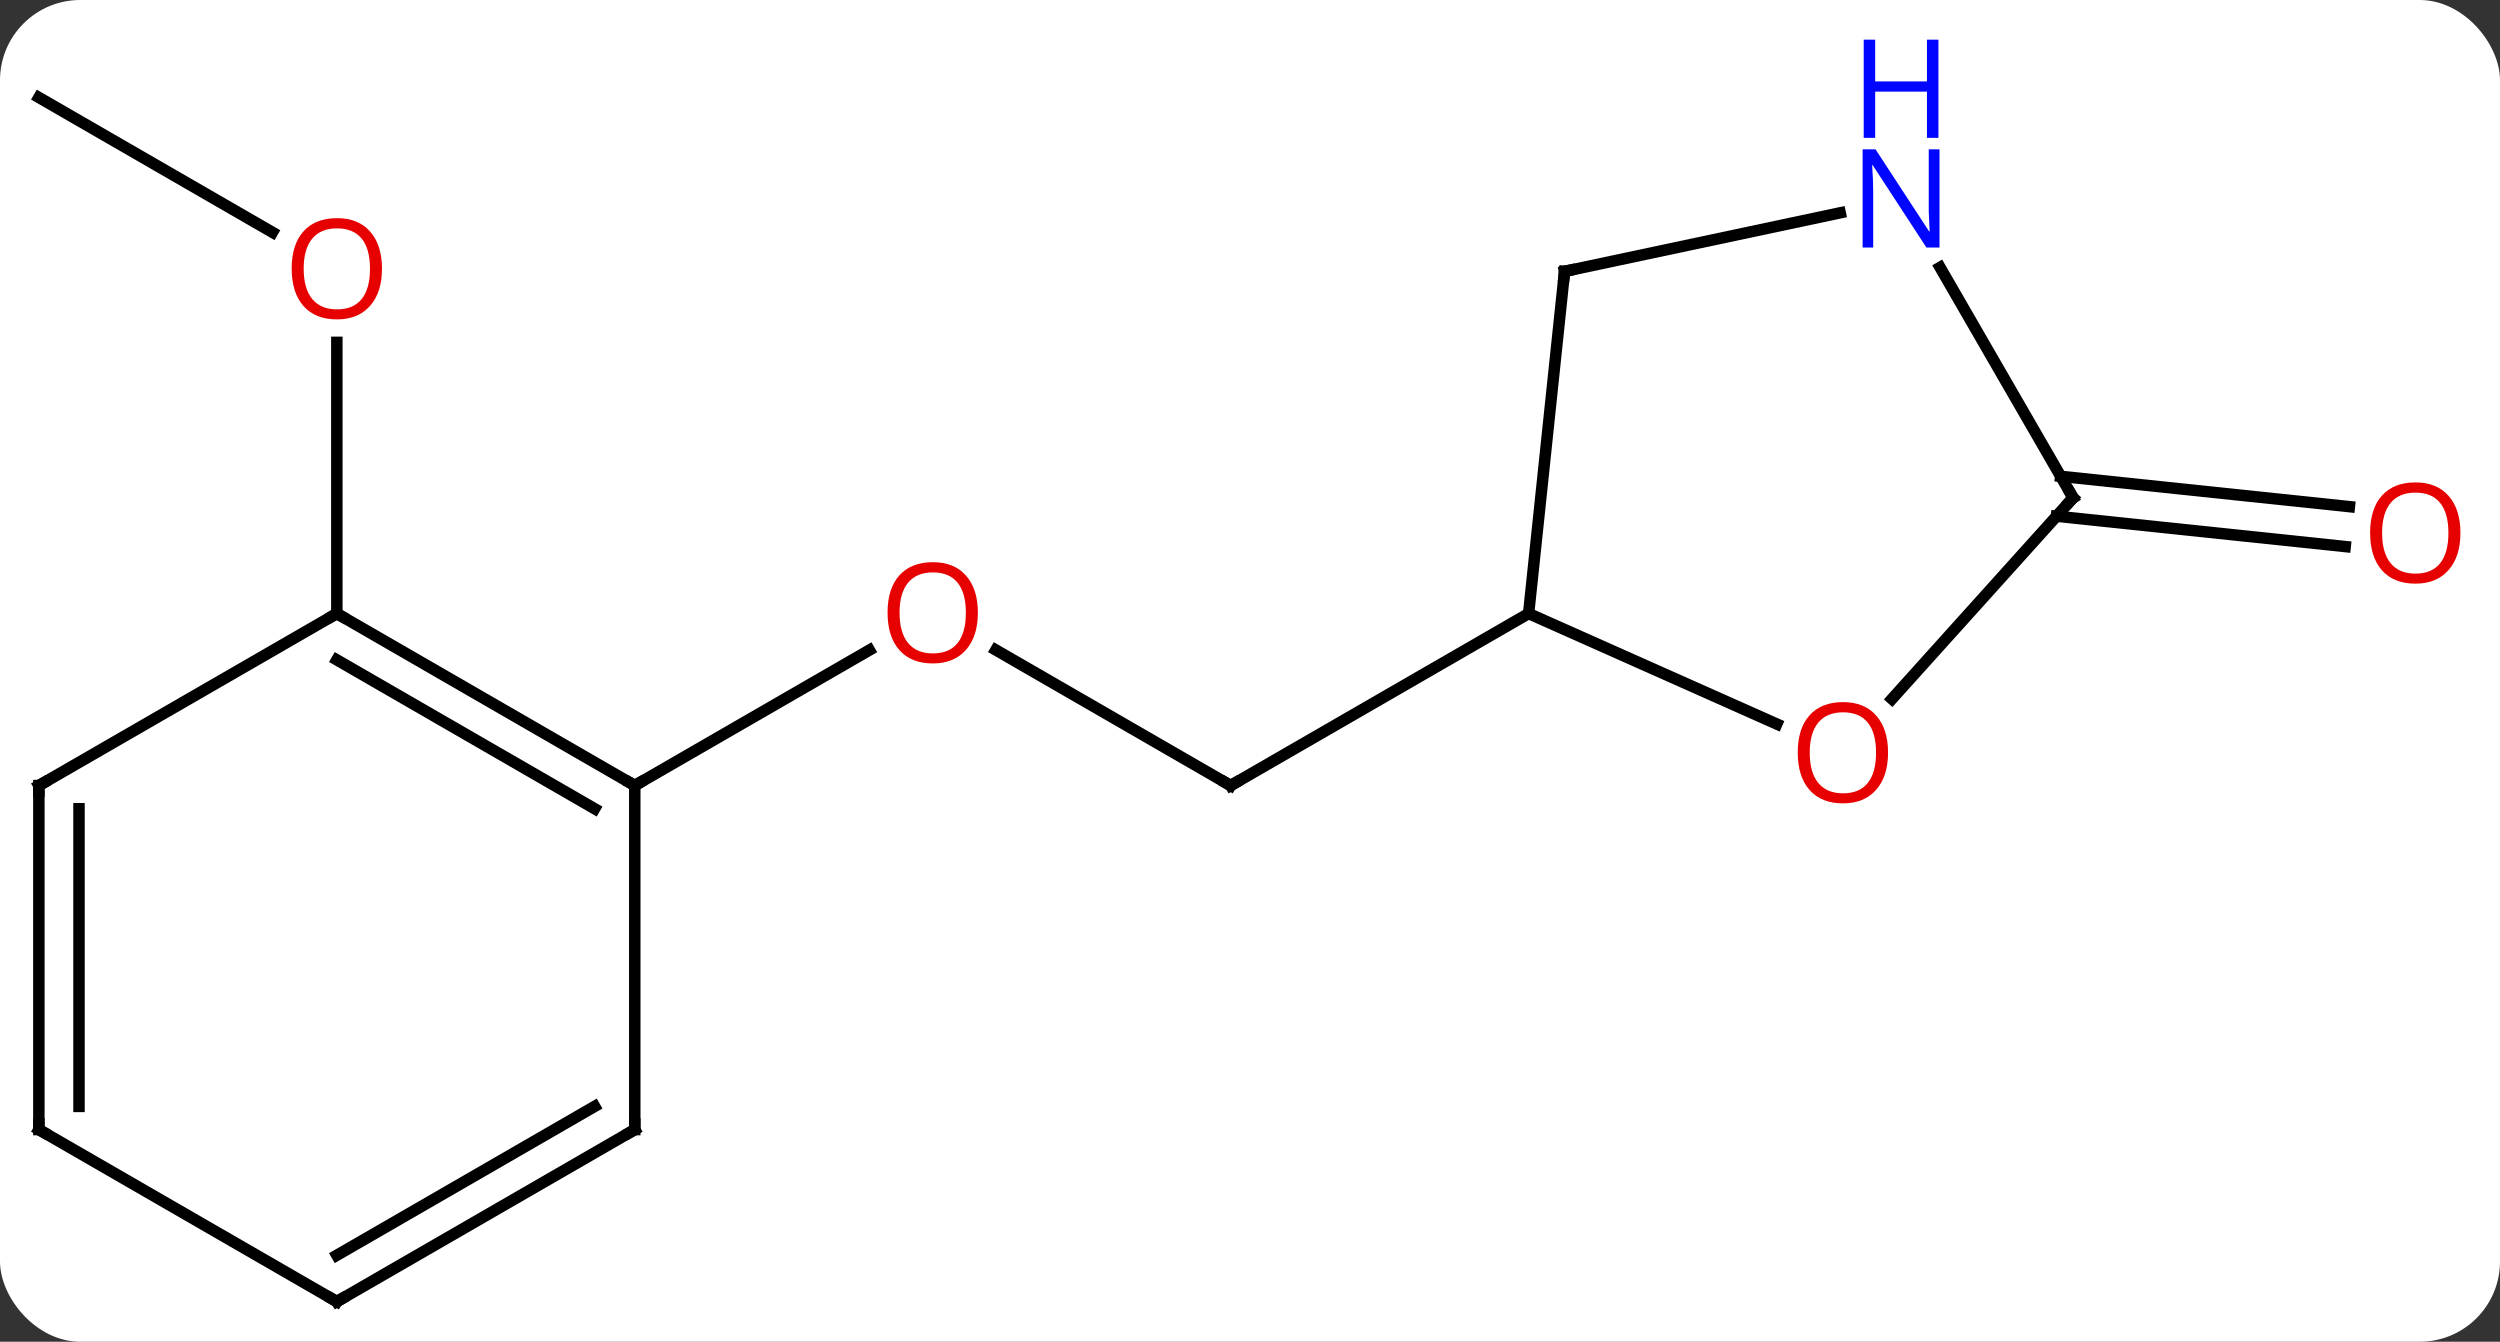 <svg width="218" viewBox="0 0 218 117" style="fill-opacity:1; color-rendering:auto; color-interpolation:auto; text-rendering:auto; stroke:black; stroke-linecap:square; stroke-miterlimit:10; shape-rendering:auto; stroke-opacity:1; fill:black; stroke-dasharray:none; font-weight:normal; stroke-width:1; font-family:'Open Sans'; font-style:normal; stroke-linejoin:miter; font-size:12; stroke-dashoffset:0; image-rendering:auto;" height="117" class="cas-substance-image" xmlns:xlink="http://www.w3.org/1999/xlink" xmlns="http://www.w3.org/2000/svg"><rect x="0" y="0" width="218" height="117" fill="#333333" stroke="none"/><svg class="cas-substance-single-component"><rect y="0" x="0" width="218" stroke="none" ry="7" rx="7" height="117" fill="white" class="cas-substance-group"/><svg y="0" x="0" width="218" viewBox="0 0 218 117" style="fill:black;" height="117" class="cas-substance-single-component-image"><svg><g><g transform="translate(107,61)" style="text-rendering:geometricPrecision; color-rendering:optimizeQuality; color-interpolation:linearRGB; stroke-linecap:butt; image-rendering:optimizeQuality;"><line y2="7.5" y1="-4.321" x2="0.312" x1="-20.163" style="fill:none;"/><line y2="7.5" y1="-4.311" x2="-51.648" x1="-31.191" style="fill:none;"/><line y2="-7.5" y1="7.5" x2="26.295" x1="0.312" style="fill:none;"/><line y2="-52.5" y1="-40.741" x2="-103.611" x1="-83.242" style="fill:none;"/><line y2="-7.5" y1="-31.148" x2="-77.628" x1="-77.628" style="fill:none;"/><line y2="-19.465" y1="-16.82" x2="72.691" x1="97.867" style="fill:none;"/><line y2="-15.984" y1="-13.339" x2="72.326" x1="97.502" style="fill:none;"/><line y2="-7.5" y1="7.5" x2="-77.628" x1="-51.648" style="fill:none;"/><line y2="-3.458" y1="9.521" x2="-77.628" x1="-55.148" style="fill:none;"/><line y2="37.5" y1="7.5" x2="-51.648" x1="-51.648" style="fill:none;"/><line y2="7.5" y1="-7.5" x2="-103.611" x1="-77.628" style="fill:none;"/><line y2="52.5" y1="37.5" x2="-77.628" x1="-51.648" style="fill:none;"/><line y2="48.459" y1="35.479" x2="-77.628" x1="-55.148" style="fill:none;"/><line y2="37.5" y1="7.5" x2="-103.611" x1="-103.611" style="fill:none;"/><line y2="35.479" y1="9.521" x2="-100.111" x1="-100.111" style="fill:none;"/><line y2="37.5" y1="52.5" x2="-103.611" x1="-77.628" style="fill:none;"/><line y2="-37.335" y1="-7.5" x2="29.43" x1="26.295" style="fill:none;"/><line y2="2.135" y1="-7.5" x2="47.935" x1="26.295" style="fill:none;"/><line y2="-42.444" y1="-37.335" x2="53.465" x1="29.43" style="fill:none;"/><line y2="-17.592" y1="-0.051" x2="73.773" x1="57.979" style="fill:none;"/><line y2="-17.592" y1="-37.684" x2="73.773" x1="62.173" style="fill:none;"/></g><g transform="translate(107,61)" style="fill:rgb(230,0,0); text-rendering:geometricPrecision; color-rendering:optimizeQuality; image-rendering:optimizeQuality; font-family:'Open Sans'; stroke:rgb(230,0,0); color-interpolation:linearRGB;"><path style="stroke:none;" d="M-21.73 -7.57 Q-21.73 -5.508 -22.77 -4.328 Q-23.809 -3.148 -25.652 -3.148 Q-27.543 -3.148 -28.574 -4.312 Q-29.605 -5.477 -29.605 -7.586 Q-29.605 -9.68 -28.574 -10.828 Q-27.543 -11.977 -25.652 -11.977 Q-23.793 -11.977 -22.762 -10.805 Q-21.73 -9.633 -21.73 -7.57 ZM-28.559 -7.57 Q-28.559 -5.836 -27.816 -4.93 Q-27.074 -4.023 -25.652 -4.023 Q-24.23 -4.023 -23.504 -4.922 Q-22.777 -5.82 -22.777 -7.57 Q-22.777 -9.305 -23.504 -10.195 Q-24.23 -11.086 -25.652 -11.086 Q-27.074 -11.086 -27.816 -10.188 Q-28.559 -9.289 -28.559 -7.57 Z"/></g><g transform="translate(107,61)" style="stroke-linecap:butt; text-rendering:geometricPrecision; color-rendering:optimizeQuality; image-rendering:optimizeQuality; font-family:'Open Sans'; color-interpolation:linearRGB; stroke-miterlimit:5;"><path style="fill:none;" d="M-0.121 7.25 L0.312 7.5 L0.745 7.25"/><path style="fill:rgb(230,0,0); stroke:none;" d="M-73.691 -37.57 Q-73.691 -35.508 -74.73 -34.328 Q-75.769 -33.148 -77.612 -33.148 Q-79.503 -33.148 -80.534 -34.312 Q-81.566 -35.477 -81.566 -37.586 Q-81.566 -39.68 -80.534 -40.828 Q-79.503 -41.977 -77.612 -41.977 Q-75.753 -41.977 -74.722 -40.805 Q-73.691 -39.633 -73.691 -37.57 ZM-80.519 -37.57 Q-80.519 -35.836 -79.776 -34.93 Q-79.034 -34.023 -77.612 -34.023 Q-76.191 -34.023 -75.464 -34.922 Q-74.737 -35.82 -74.737 -37.57 Q-74.737 -39.305 -75.464 -40.195 Q-76.191 -41.086 -77.612 -41.086 Q-79.034 -41.086 -79.776 -40.188 Q-80.519 -39.289 -80.519 -37.57 Z"/><path style="fill:rgb(230,0,0); stroke:none;" d="M107.549 -14.527 Q107.549 -12.465 106.509 -11.285 Q105.47 -10.105 103.627 -10.105 Q101.736 -10.105 100.705 -11.27 Q99.674 -12.434 99.674 -14.543 Q99.674 -16.637 100.705 -17.785 Q101.736 -18.934 103.627 -18.934 Q105.486 -18.934 106.517 -17.762 Q107.549 -16.59 107.549 -14.527 ZM100.72 -14.527 Q100.72 -12.793 101.463 -11.887 Q102.205 -10.98 103.627 -10.98 Q105.049 -10.98 105.775 -11.879 Q106.502 -12.777 106.502 -14.527 Q106.502 -16.262 105.775 -17.152 Q105.049 -18.043 103.627 -18.043 Q102.205 -18.043 101.463 -17.145 Q100.72 -16.246 100.72 -14.527 Z"/><path style="fill:none;" d="M-52.081 7.25 L-51.648 7.5 L-51.215 7.25"/><path style="fill:none;" d="M-77.195 -7.25 L-77.628 -7.5 L-78.061 -7.25"/><path style="fill:none;" d="M-51.648 37 L-51.648 37.5 L-52.081 37.75"/><path style="fill:none;" d="M-103.178 7.25 L-103.611 7.5 L-103.611 8"/><path style="fill:none;" d="M-77.195 52.25 L-77.628 52.5 L-78.061 52.25"/><path style="fill:none;" d="M-103.611 37 L-103.611 37.5 L-103.178 37.75"/><path style="fill:none;" d="M29.378 -36.838 L29.43 -37.335 L29.919 -37.439"/><path style="fill:rgb(230,0,0); stroke:none;" d="M57.638 4.631 Q57.638 6.693 56.598 7.873 Q55.559 9.053 53.716 9.053 Q51.825 9.053 50.794 7.888 Q49.763 6.724 49.763 4.615 Q49.763 2.521 50.794 1.373 Q51.825 0.224 53.716 0.224 Q55.575 0.224 56.606 1.396 Q57.638 2.568 57.638 4.631 ZM50.809 4.631 Q50.809 6.365 51.552 7.271 Q52.294 8.178 53.716 8.178 Q55.138 8.178 55.864 7.279 Q56.591 6.381 56.591 4.631 Q56.591 2.896 55.864 2.006 Q55.138 1.115 53.716 1.115 Q52.294 1.115 51.552 2.014 Q50.809 2.912 50.809 4.631 Z"/><path style="fill:rgb(0,5,255); stroke:none;" d="M62.125 -39.416 L60.984 -39.416 L56.296 -46.603 L56.25 -46.603 Q56.343 -45.338 56.343 -44.291 L56.343 -39.416 L55.421 -39.416 L55.421 -47.978 L56.546 -47.978 L61.218 -40.822 L61.265 -40.822 Q61.265 -40.978 61.218 -41.838 Q61.171 -42.697 61.187 -43.072 L61.187 -47.978 L62.125 -47.978 L62.125 -39.416 Z"/><path style="fill:rgb(0,5,255); stroke:none;" d="M62.031 -48.978 L61.031 -48.978 L61.031 -53.01 L56.515 -53.01 L56.515 -48.978 L55.515 -48.978 L55.515 -57.541 L56.515 -57.541 L56.515 -53.9 L61.031 -53.9 L61.031 -57.541 L62.031 -57.541 L62.031 -48.978 Z"/><path style="fill:none;" d="M73.438 -17.22 L73.773 -17.592 L73.523 -18.025"/></g></g></svg></svg></svg></svg>
